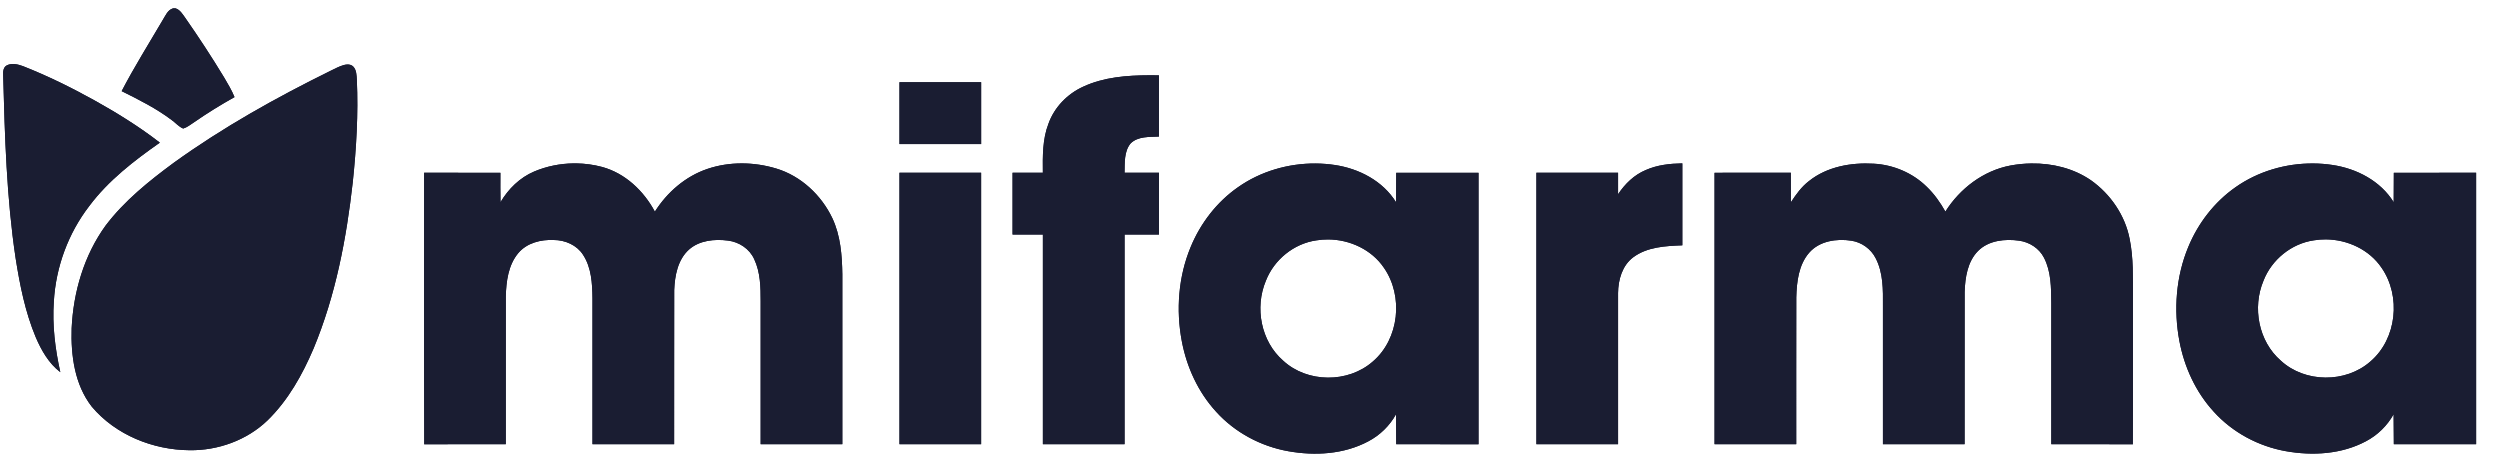 <svg width="93" height="17" viewBox="0 0 93 17" fill="none" xmlns="http://www.w3.org/2000/svg">
<path d="M6.436 0.311C6.235 0.371 6.16 0.578 6.058 0.738C5.542 1.619 4.997 2.484 4.526 3.39C5.169 3.71 5.817 4.034 6.392 4.469C6.534 4.57 6.65 4.715 6.815 4.782C6.961 4.737 7.082 4.639 7.208 4.556C7.697 4.216 8.204 3.903 8.724 3.612C8.62 3.357 8.477 3.12 8.338 2.883C7.879 2.125 7.394 1.384 6.887 0.658C6.789 0.524 6.7 0.366 6.532 0.311H6.436ZM12.924 2.399C12.876 2.4 12.828 2.409 12.784 2.421C12.613 2.47 12.457 2.558 12.297 2.634C10.272 3.632 8.291 4.737 6.459 6.059C5.536 6.74 4.626 7.471 3.929 8.391C3.127 9.497 2.728 10.861 2.665 12.215C2.633 13.223 2.776 14.309 3.415 15.128C4.3 16.179 5.691 16.737 7.051 16.748C8.113 16.762 9.185 16.377 9.953 15.637C10.719 14.89 11.249 13.939 11.665 12.963C12.485 10.993 12.888 8.878 13.124 6.767C13.256 5.508 13.331 4.239 13.275 2.973C13.263 2.803 13.266 2.607 13.14 2.476C13.082 2.417 13.003 2.398 12.924 2.399ZM42.754 2.8C41.916 2.803 41.063 2.869 40.296 3.224C39.706 3.492 39.221 3.99 39.003 4.602C38.778 5.18 38.788 5.816 38.794 6.426H37.667V8.725H38.795V16.525H41.834V8.725H43.114V6.426H41.833C41.843 6.061 41.811 5.637 42.057 5.336C42.332 5.064 42.755 5.099 43.112 5.08V2.802C42.993 2.8 42.874 2.8 42.754 2.8V2.8ZM33.46 3.058V5.359H36.499V3.058H33.46ZM62.583 6.077C62.12 6.085 61.65 6.136 61.224 6.325C60.789 6.506 60.449 6.84 60.192 7.226V6.426H57.154V16.525H60.192V10.898C60.197 10.409 60.345 9.88 60.753 9.573C61.274 9.184 61.957 9.15 62.583 9.126V6.077ZM21.338 6.078C20.834 6.084 20.33 6.186 19.868 6.382C19.336 6.609 18.91 7.028 18.619 7.522C18.61 7.157 18.616 6.793 18.615 6.428C17.669 6.425 16.723 6.427 15.777 6.426C15.779 9.794 15.77 13.161 15.782 16.528C16.793 16.52 17.804 16.526 18.815 16.525C18.816 14.693 18.814 12.861 18.816 11.03C18.83 10.469 18.906 9.861 19.28 9.415C19.6 9.034 20.123 8.905 20.603 8.928C21.024 8.929 21.459 9.117 21.69 9.479C22.002 9.954 22.033 10.544 22.04 11.094C22.04 12.904 22.04 14.715 22.04 16.525H25.078C25.081 14.614 25.076 12.702 25.081 10.791C25.102 10.254 25.211 9.661 25.63 9.284C26.021 8.938 26.584 8.886 27.082 8.95C27.497 9.001 27.886 9.258 28.058 9.644C28.287 10.131 28.297 10.683 28.296 11.21C28.296 12.982 28.296 14.753 28.296 16.524C29.309 16.524 30.322 16.526 31.335 16.523C31.334 14.416 31.336 12.309 31.335 10.202C31.325 9.495 31.268 8.765 30.963 8.116C30.553 7.257 29.797 6.546 28.875 6.269C28.047 6.02 27.136 6.005 26.314 6.284C25.498 6.56 24.817 7.153 24.361 7.873C23.946 7.099 23.256 6.442 22.393 6.209C22.083 6.126 21.761 6.083 21.439 6.078C21.405 6.078 21.371 6.078 21.338 6.078L21.338 6.078ZM75.566 6.081C75.305 6.084 75.045 6.11 74.791 6.157C73.782 6.347 72.908 7.013 72.368 7.871C72.178 7.532 71.95 7.21 71.668 6.941C71.145 6.429 70.431 6.129 69.702 6.089C68.864 6.041 67.967 6.198 67.297 6.733C67.017 6.946 66.811 7.234 66.621 7.526C66.617 7.159 66.621 6.793 66.619 6.426C65.673 6.426 64.727 6.426 63.781 6.427C63.782 9.793 63.782 13.158 63.781 16.524C64.794 16.525 65.807 16.524 66.82 16.525C66.822 14.703 66.817 12.88 66.822 11.058C66.838 10.483 66.908 9.854 67.301 9.401C67.684 8.962 68.323 8.869 68.873 8.954C69.255 9.013 69.601 9.26 69.775 9.606C70.059 10.151 70.049 10.786 70.045 11.384C70.045 13.098 70.044 14.811 70.045 16.525C71.058 16.525 72.07 16.524 73.083 16.525C73.085 14.635 73.081 12.746 73.085 10.857C73.103 10.322 73.191 9.733 73.584 9.335C73.978 8.941 74.585 8.88 75.112 8.953C75.496 9.006 75.856 9.236 76.035 9.584C76.304 10.1 76.302 10.7 76.308 11.267C76.308 13.02 76.308 14.772 76.308 16.525C77.32 16.526 78.331 16.52 79.341 16.528C79.354 14.696 79.343 12.864 79.347 11.033C79.342 10.317 79.367 9.593 79.223 8.889C79.053 8.011 78.512 7.222 77.785 6.707C77.138 6.262 76.348 6.07 75.566 6.081L75.566 6.081ZM86.055 6.081C85.029 6.073 83.998 6.375 83.16 6.966C82.374 7.516 81.768 8.305 81.404 9.187C80.946 10.288 80.854 11.524 81.074 12.69C81.256 13.655 81.682 14.584 82.349 15.312C83.046 16.085 84.01 16.602 85.035 16.784C86.03 16.961 87.106 16.898 88.011 16.416C88.444 16.189 88.805 15.837 89.042 15.41L89.05 16.523L92.112 16.525V6.426L89.05 6.428L89.045 7.523C88.556 6.73 87.667 6.269 86.762 6.136C86.528 6.101 86.292 6.082 86.055 6.081V6.081ZM48.944 6.082C47.918 6.075 46.887 6.376 46.049 6.968C45.263 7.517 44.657 8.306 44.293 9.189C43.835 10.29 43.743 11.525 43.963 12.691C44.145 13.657 44.571 14.586 45.238 15.314C45.935 16.086 46.9 16.603 47.924 16.785C48.919 16.963 49.995 16.9 50.9 16.418C51.333 16.191 51.694 15.839 51.931 15.412L51.939 16.525L55.001 16.526V6.428L51.939 6.429L51.934 7.525C51.445 6.732 50.556 6.271 49.651 6.137C49.417 6.102 49.181 6.084 48.944 6.082V6.082ZM33.46 6.426V16.525H36.498V6.426L33.46 6.426ZM86.523 8.905C87.33 8.912 88.139 9.286 88.595 9.962C89.326 11.015 89.164 12.607 88.178 13.448C87.261 14.255 85.745 14.247 84.846 13.416C84.016 12.696 83.782 11.441 84.201 10.443C84.506 9.66 85.24 9.06 86.077 8.94C86.224 8.915 86.374 8.904 86.523 8.905ZM49.412 8.907C50.219 8.913 51.028 9.288 51.484 9.964C52.215 11.017 52.053 12.609 51.067 13.45C50.15 14.256 48.634 14.249 47.735 13.418C46.905 12.698 46.671 11.443 47.09 10.445C47.395 9.662 48.129 9.062 48.966 8.942C49.113 8.917 49.263 8.906 49.412 8.907Z" fill="#1A1D32"/>
<path d="M0.261 2.428C0.448 2.338 0.667 2.392 0.853 2.46C1.766 2.819 2.646 3.254 3.504 3.728C4.351 4.2 5.179 4.711 5.946 5.306C4.982 5.982 4.032 6.713 3.322 7.662C2.538 8.678 2.078 9.932 2.003 11.21C1.941 12.095 2.051 12.983 2.244 13.846C1.813 13.517 1.539 13.032 1.329 12.543C0.938 11.608 0.739 10.607 0.582 9.611C0.243 7.357 0.179 5.073 0.118 2.798C0.109 2.663 0.123 2.495 0.261 2.428Z" fill="#1A1D32"/>
<path d="M6.436 0.311C6.235 0.371 6.16 0.578 6.058 0.738C5.542 1.619 4.997 2.484 4.526 3.39C5.169 3.71 5.817 4.034 6.392 4.469C6.534 4.57 6.65 4.715 6.815 4.782C6.961 4.737 7.082 4.639 7.208 4.556C7.697 4.216 8.204 3.903 8.724 3.612C8.62 3.357 8.477 3.12 8.338 2.883C7.879 2.125 7.394 1.384 6.887 0.658C6.789 0.524 6.7 0.366 6.532 0.311H6.436ZM12.924 2.399C12.876 2.4 12.828 2.409 12.784 2.421C12.613 2.47 12.457 2.558 12.297 2.634C10.272 3.632 8.291 4.737 6.459 6.059C5.536 6.74 4.626 7.471 3.929 8.391C3.127 9.497 2.728 10.861 2.665 12.215C2.633 13.223 2.776 14.309 3.415 15.128C4.3 16.179 5.691 16.737 7.051 16.748C8.113 16.762 9.185 16.377 9.953 15.637C10.719 14.89 11.249 13.939 11.665 12.963C12.485 10.993 12.888 8.878 13.124 6.767C13.256 5.508 13.331 4.239 13.275 2.973C13.263 2.803 13.266 2.607 13.14 2.476C13.082 2.417 13.003 2.398 12.924 2.399ZM42.754 2.8C41.916 2.803 41.063 2.869 40.296 3.224C39.706 3.492 39.221 3.99 39.003 4.602C38.778 5.18 38.788 5.816 38.794 6.426H37.667V8.725H38.795V16.525H41.834V8.725H43.114V6.426H41.833C41.843 6.061 41.811 5.637 42.057 5.336C42.332 5.064 42.755 5.099 43.112 5.08V2.802C42.993 2.8 42.874 2.8 42.754 2.8V2.8ZM33.46 3.058V5.359H36.499V3.058H33.46ZM62.583 6.077C62.12 6.085 61.65 6.136 61.224 6.325C60.789 6.506 60.449 6.84 60.192 7.226V6.426H57.154V16.525H60.192V10.898C60.197 10.409 60.345 9.88 60.753 9.573C61.274 9.184 61.957 9.15 62.583 9.126V6.077ZM21.338 6.078C20.834 6.084 20.33 6.186 19.868 6.382C19.336 6.609 18.91 7.028 18.619 7.522C18.61 7.157 18.616 6.793 18.615 6.428C17.669 6.425 16.723 6.427 15.777 6.426C15.779 9.794 15.77 13.161 15.782 16.528C16.793 16.52 17.804 16.526 18.815 16.525C18.816 14.693 18.814 12.861 18.816 11.03C18.83 10.469 18.906 9.861 19.28 9.415C19.6 9.034 20.123 8.905 20.603 8.928C21.024 8.929 21.459 9.117 21.69 9.479C22.002 9.954 22.033 10.544 22.04 11.094C22.04 12.904 22.04 14.715 22.04 16.525H25.078C25.081 14.614 25.076 12.702 25.081 10.791C25.102 10.254 25.211 9.661 25.63 9.284C26.021 8.938 26.584 8.886 27.082 8.95C27.497 9.001 27.886 9.258 28.058 9.644C28.287 10.131 28.297 10.683 28.296 11.21C28.296 12.982 28.296 14.753 28.296 16.524C29.309 16.524 30.322 16.526 31.335 16.523C31.334 14.416 31.336 12.309 31.335 10.202C31.325 9.495 31.268 8.765 30.963 8.116C30.553 7.257 29.797 6.546 28.875 6.269C28.047 6.02 27.136 6.005 26.314 6.284C25.498 6.56 24.817 7.153 24.361 7.873C23.946 7.099 23.256 6.442 22.393 6.209C22.083 6.126 21.761 6.083 21.439 6.078C21.405 6.078 21.371 6.078 21.338 6.078L21.338 6.078ZM75.566 6.081C75.305 6.084 75.045 6.11 74.791 6.157C73.782 6.347 72.908 7.013 72.368 7.871C72.178 7.532 71.95 7.21 71.668 6.941C71.145 6.429 70.431 6.129 69.702 6.089C68.864 6.041 67.967 6.198 67.297 6.733C67.017 6.946 66.811 7.234 66.621 7.526C66.617 7.159 66.621 6.793 66.619 6.426C65.673 6.426 64.727 6.426 63.781 6.427C63.782 9.793 63.782 13.158 63.781 16.524C64.794 16.525 65.807 16.524 66.82 16.525C66.822 14.703 66.817 12.88 66.822 11.058C66.838 10.483 66.908 9.854 67.301 9.401C67.684 8.962 68.323 8.869 68.873 8.954C69.255 9.013 69.601 9.26 69.775 9.606C70.059 10.151 70.049 10.786 70.045 11.384C70.045 13.098 70.044 14.811 70.045 16.525C71.058 16.525 72.07 16.524 73.083 16.525C73.085 14.635 73.081 12.746 73.085 10.857C73.103 10.322 73.191 9.733 73.584 9.335C73.978 8.941 74.585 8.88 75.112 8.953C75.496 9.006 75.856 9.236 76.035 9.584C76.304 10.1 76.302 10.7 76.308 11.267C76.308 13.02 76.308 14.772 76.308 16.525C77.32 16.526 78.331 16.52 79.341 16.528C79.354 14.696 79.343 12.864 79.347 11.033C79.342 10.317 79.367 9.593 79.223 8.889C79.053 8.011 78.512 7.222 77.785 6.707C77.138 6.262 76.348 6.07 75.566 6.081L75.566 6.081ZM86.055 6.081C85.029 6.073 83.998 6.375 83.16 6.966C82.374 7.516 81.768 8.305 81.404 9.187C80.946 10.288 80.854 11.524 81.074 12.69C81.256 13.655 81.682 14.584 82.349 15.312C83.046 16.085 84.01 16.602 85.035 16.784C86.03 16.961 87.106 16.898 88.011 16.416C88.444 16.189 88.805 15.837 89.042 15.41L89.05 16.523L92.112 16.525V6.426L89.05 6.428L89.045 7.523C88.556 6.73 87.667 6.269 86.762 6.136C86.528 6.101 86.292 6.082 86.055 6.081V6.081ZM48.944 6.082C47.918 6.075 46.887 6.376 46.049 6.968C45.263 7.517 44.657 8.306 44.293 9.189C43.835 10.29 43.743 11.525 43.963 12.691C44.145 13.657 44.571 14.586 45.238 15.314C45.935 16.086 46.9 16.603 47.924 16.785C48.919 16.963 49.995 16.9 50.9 16.418C51.333 16.191 51.694 15.839 51.931 15.412L51.939 16.525L55.001 16.526V6.428L51.939 6.429L51.934 7.525C51.445 6.732 50.556 6.271 49.651 6.137C49.417 6.102 49.181 6.084 48.944 6.082V6.082ZM33.46 6.426V16.525H36.498V6.426L33.46 6.426ZM86.523 8.905C87.33 8.912 88.139 9.286 88.595 9.962C89.326 11.015 89.164 12.607 88.178 13.448C87.261 14.255 85.745 14.247 84.846 13.416C84.016 12.696 83.782 11.441 84.201 10.443C84.506 9.66 85.24 9.06 86.077 8.94C86.224 8.915 86.374 8.904 86.523 8.905ZM49.412 8.907C50.219 8.913 51.028 9.288 51.484 9.964C52.215 11.017 52.053 12.609 51.067 13.45C50.15 14.256 48.634 14.249 47.735 13.418C46.905 12.698 46.671 11.443 47.09 10.445C47.395 9.662 48.129 9.062 48.966 8.942C49.113 8.917 49.263 8.906 49.412 8.907Z" fill="#1A1D32"/>
<path d="M0.261 2.428C0.448 2.338 0.667 2.392 0.853 2.46C1.766 2.819 2.646 3.254 3.504 3.728C4.351 4.2 5.179 4.711 5.946 5.306C4.982 5.982 4.032 6.713 3.322 7.662C2.538 8.678 2.078 9.932 2.003 11.21C1.941 12.095 2.051 12.983 2.244 13.846C1.813 13.517 1.539 13.032 1.329 12.543C0.938 11.608 0.739 10.607 0.582 9.611C0.243 7.357 0.179 5.073 0.118 2.798C0.109 2.663 0.123 2.495 0.261 2.428Z" fill="#1A1D32"/>
</svg>
